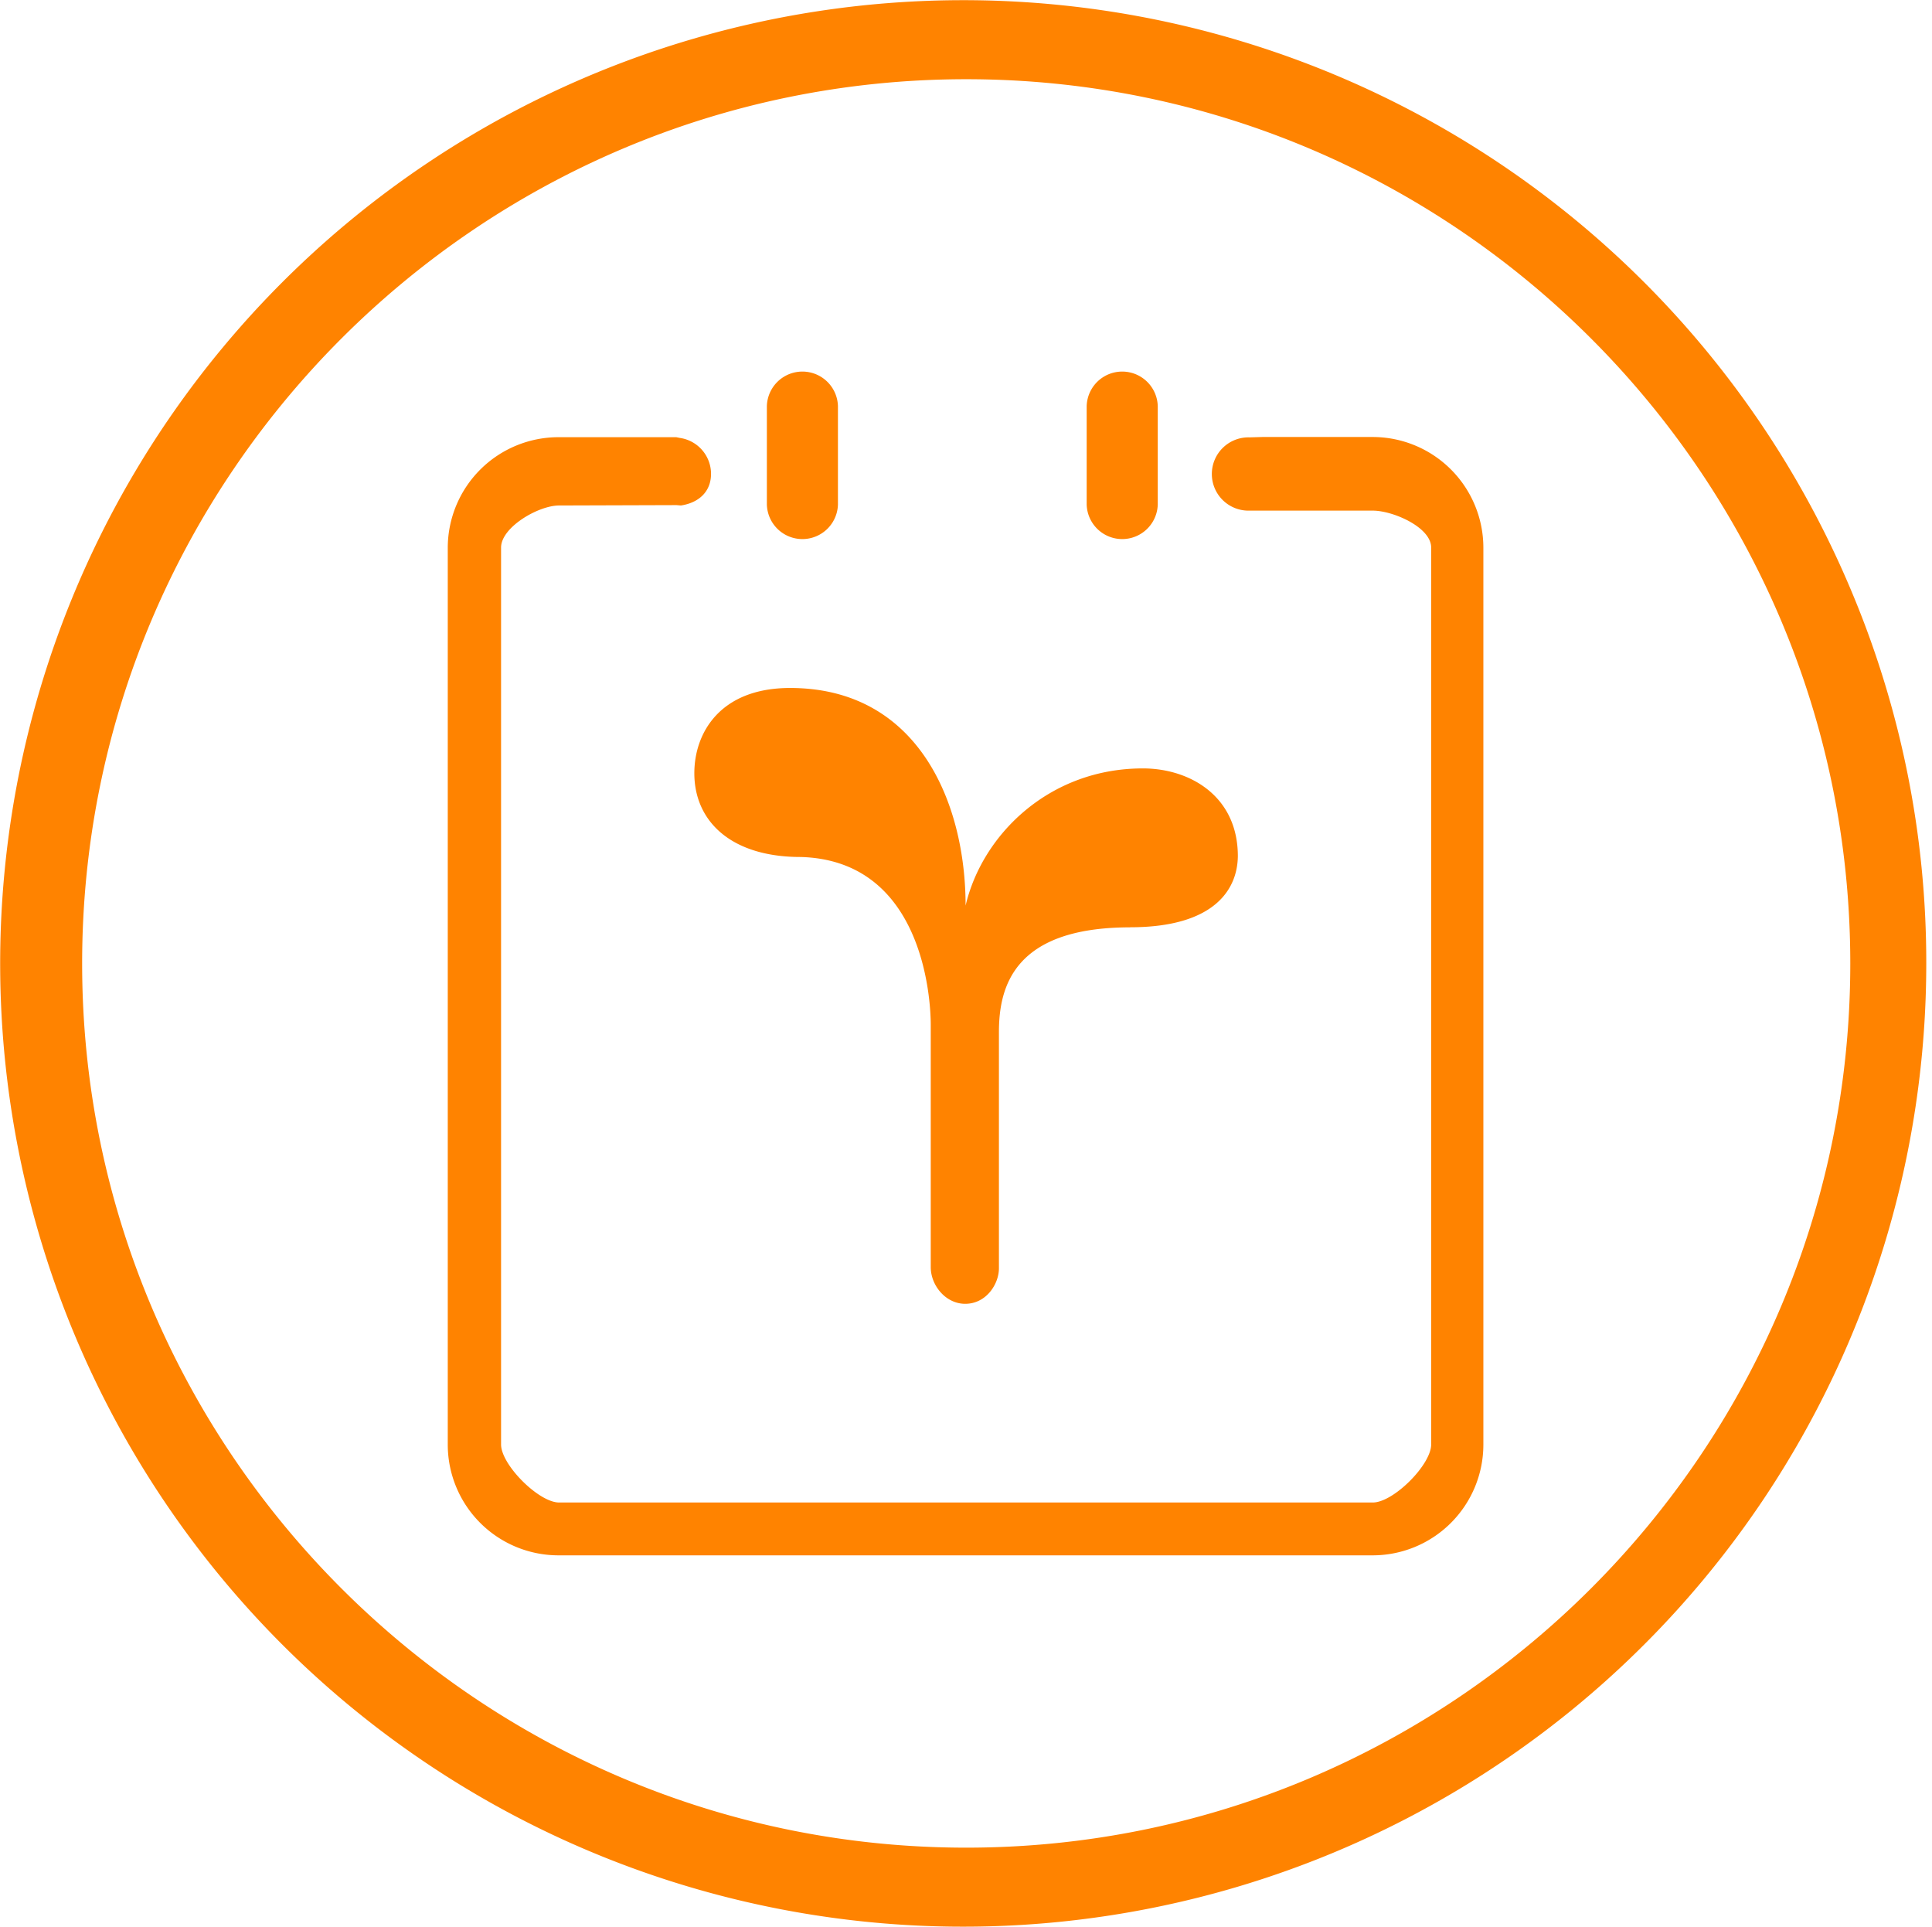 <?xml version="1.0" standalone="no"?><!DOCTYPE svg PUBLIC "-//W3C//DTD SVG 1.1//EN" "http://www.w3.org/Graphics/SVG/1.1/DTD/svg11.dtd"><svg t="1607202418031" class="icon" viewBox="0 0 1027 1024" version="1.1" xmlns="http://www.w3.org/2000/svg" p-id="3132" width="18.053" height="18" xmlns:xlink="http://www.w3.org/1999/xlink"><defs><style type="text/css"></style></defs><path d="M674.415 271.383h55.323c10.795 0 31.04 8.875 31.04 19.628v476.679c0 10.795-20.049 30.844-31.04 30.844H297.194c-10.795 0-30.844-20.049-30.844-30.844v-476.679c0-10.795 19.852-22.362 30.844-22.362l62.459-0.196 2.313 0.196c9.253-1.402 15.997-7.136 15.997-16.824a19.305 19.305 0 0 0-16.572-19.081l-1.935-0.393h-62.459a58.884 58.884 0 0 0-58.982 58.8v476.679a58.884 58.884 0 0 0 58.982 58.786H729.542a58.884 58.884 0 0 0 58.982-58.786V291.039A58.884 58.884 0 0 0 729.542 232.254h-58.603l-6.744 0.196a19.474 19.474 0 1 0 0 38.933z m-58.982-3.267a18.899 18.899 0 0 1-37.784 0v-52.252a18.899 18.899 0 0 1 37.784 0z m-170.006 0a18.899 18.899 0 0 1-37.784 0v-52.252a18.899 18.899 0 0 1 37.784 0z m155.355 224.74c-61.87 0-69.777 31.615-69.777 55.715v125.479c0 8.412-6.744 18.885-17.932 18.885-10.403 0-18.31-9.814-18.31-19.474v-128.745c0-13.88-4.052-87.513-69.203-89.251-36.816 0-56.472-18.885-56.472-44.527 0-21.394 13.683-45.298 50.892-45.298 68.039 0 93.303 60.917 93.303 115.651 8.861-37.784 44.527-72.904 94.256-72.904 24.871 0 50.472 14.651 50.472 46.644-0.196 17.735-12.534 37.784-57.243 37.784z m0 0" fill="#FF8300" p-id="3133"></path><path d="M983.85 313.387A511.939 511.939 0 1 0 1023.961 512.064a508.602 508.602 0 0 0-40.111-198.677zM513.634 981.971c-259.117 0-469.977-210.818-469.977-469.907S254.517 42.101 513.634 42.101s469.935 210.818 469.935 469.963S772.695 981.971 513.634 981.971z" fill="#FF8300" p-id="3134"></path></svg>
